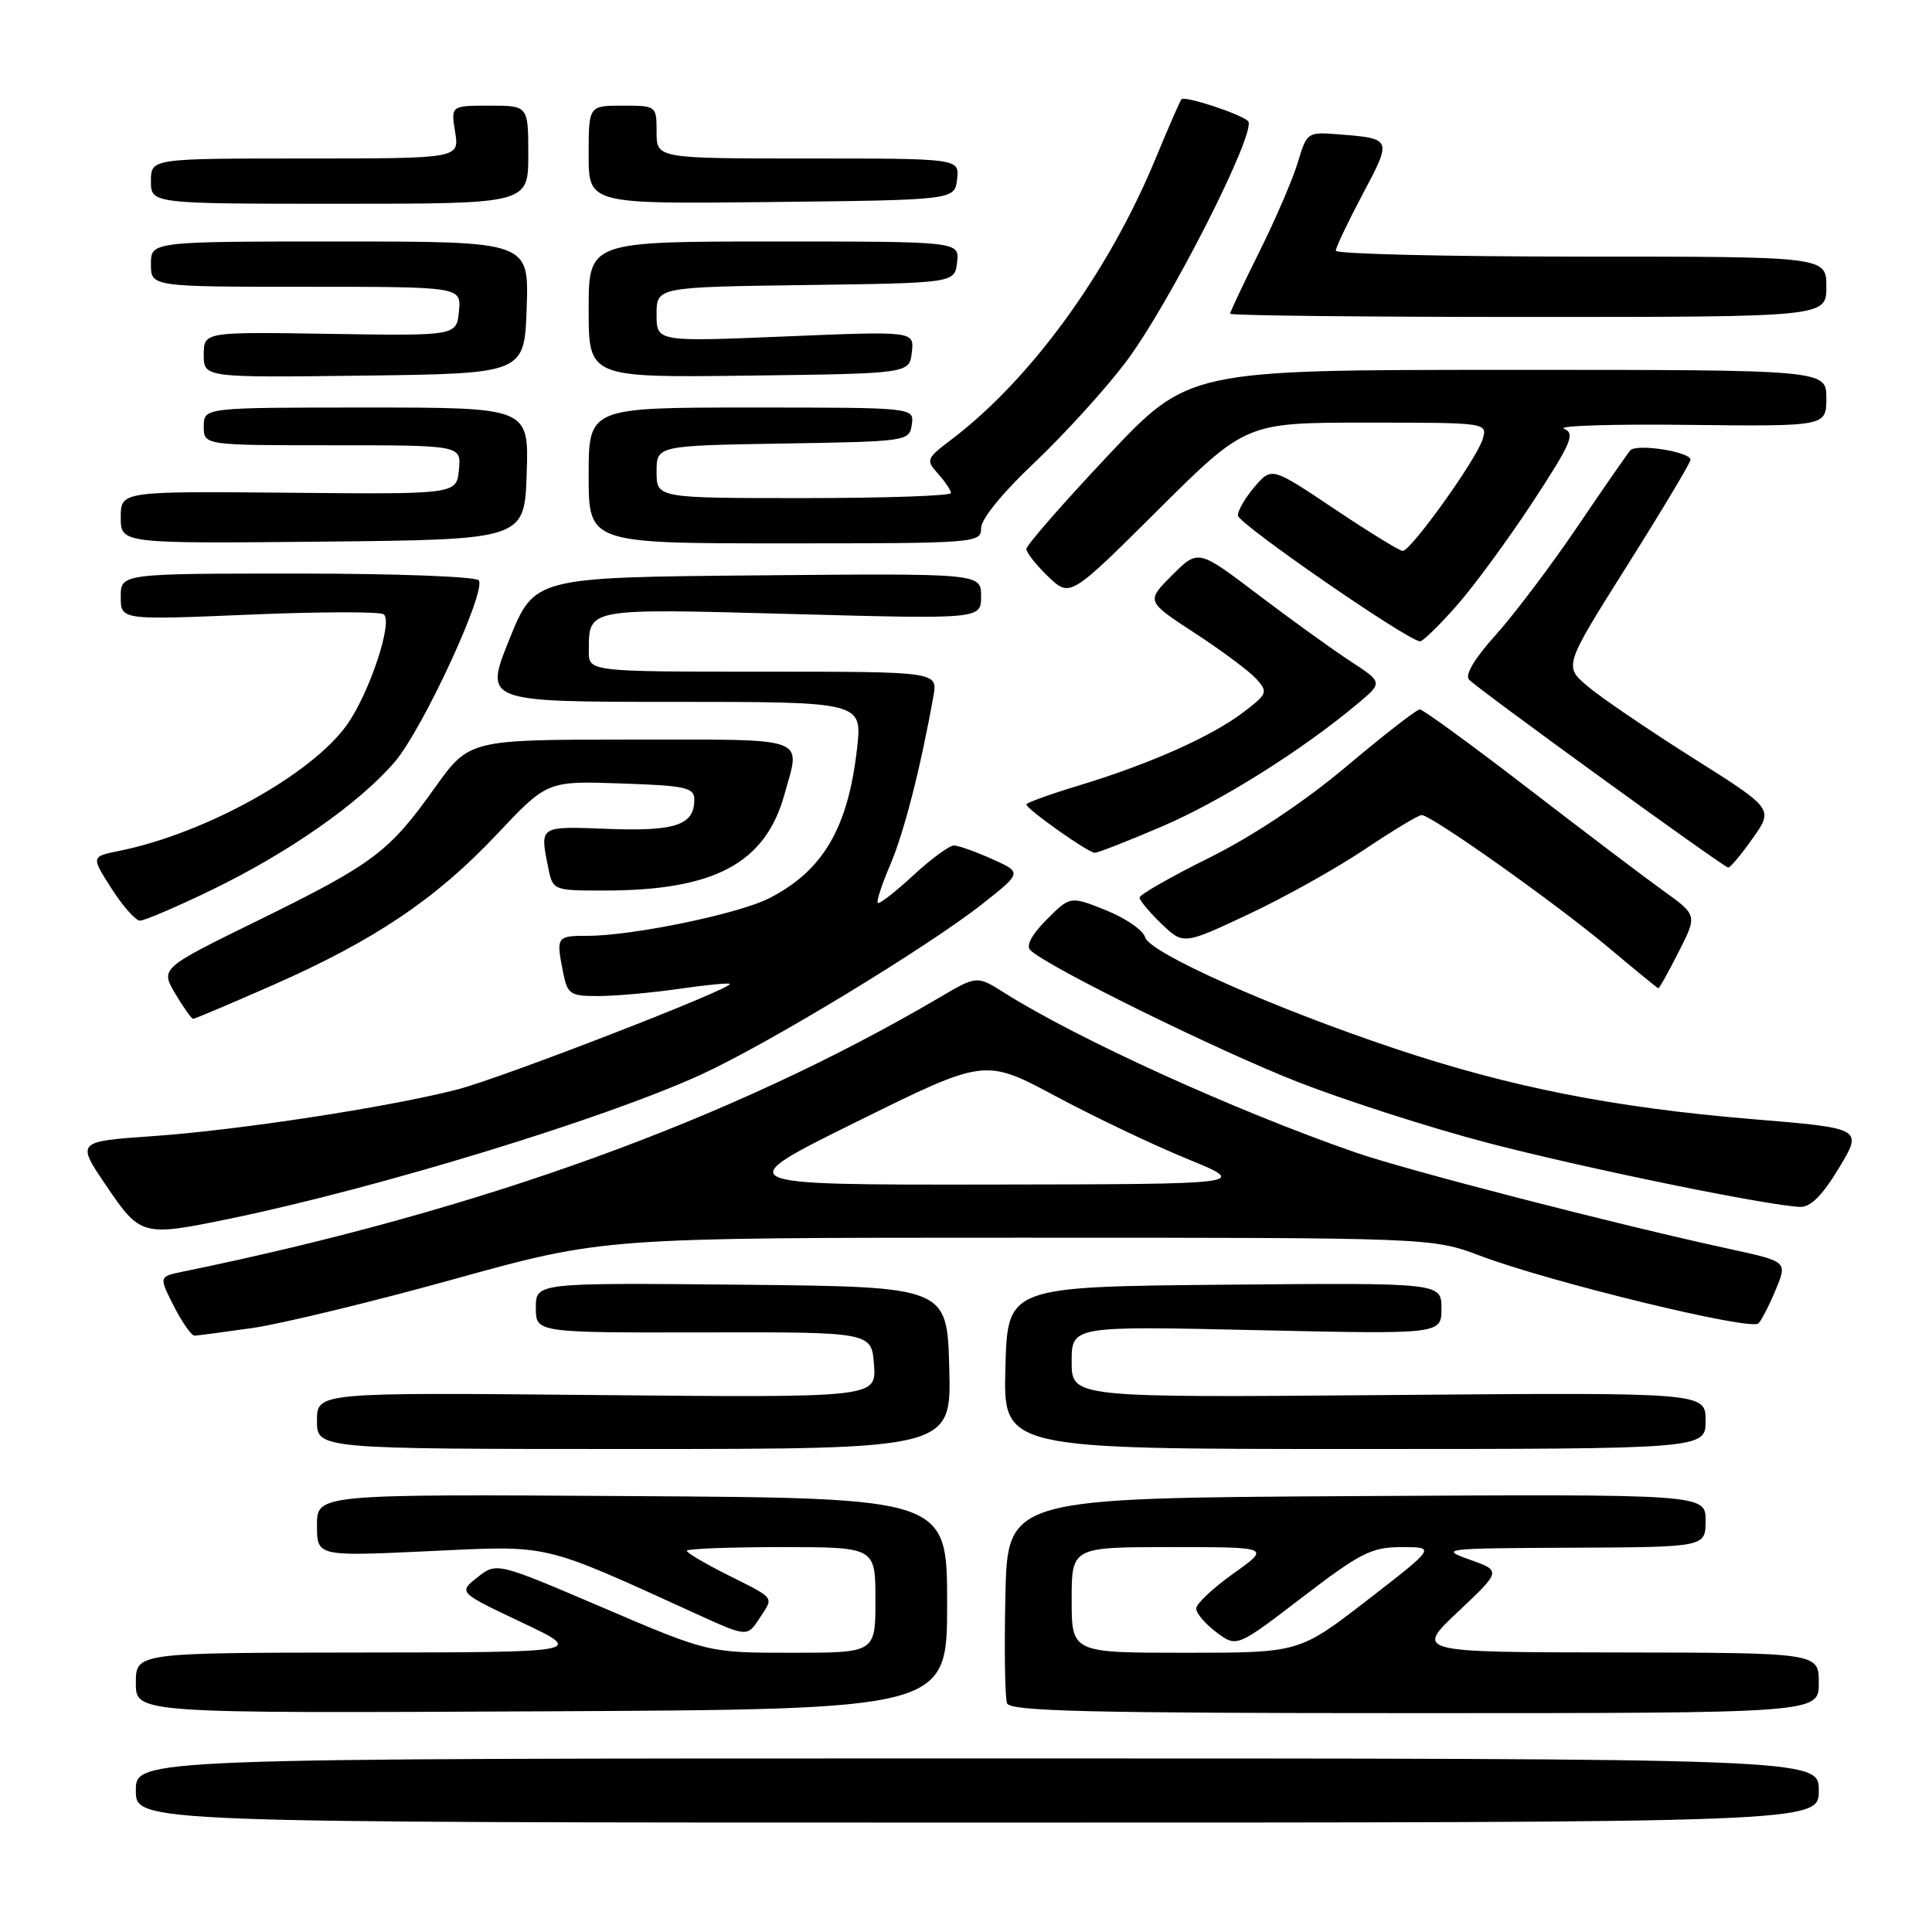 <?xml version="1.0" encoding="UTF-8" standalone="no"?>
<!DOCTYPE svg PUBLIC "-//W3C//DTD SVG 1.1//EN" "http://www.w3.org/Graphics/SVG/1.1/DTD/svg11.dtd" >
<svg xmlns="http://www.w3.org/2000/svg" xmlns:xlink="http://www.w3.org/1999/xlink" version="1.1" viewBox="0 0 256 256">
 <g >
 <path fill="currentColor"
d=" M 241.00 237.25 C 241.00 233.00 241.00 233.00 129.50 233.00 C 18.00 233.00 18.00 233.00 18.00 237.25 C 18.00 241.50 18.00 241.50 129.50 241.50 C 241.00 241.50 241.00 241.50 241.00 237.25 Z  M 125.50 212.50 C 125.50 198.50 125.50 198.50 83.75 198.24 C 42.00 197.98 42.00 197.98 42.00 202.10 C 42.00 206.23 42.00 206.23 56.75 205.54 C 73.11 204.77 71.51 204.40 92.25 213.84 C 99.01 216.92 99.01 216.92 100.64 214.43 C 102.55 211.51 102.87 211.93 96.25 208.60 C 93.36 207.15 91.00 205.75 91.00 205.48 C 91.00 205.22 96.62 205.00 103.50 205.00 C 116.00 205.00 116.00 205.00 116.00 212.00 C 116.00 219.00 116.00 219.00 104.93 219.00 C 93.86 219.00 93.86 219.00 79.84 213.00 C 65.81 207.00 65.81 207.00 63.27 209.00 C 60.73 211.00 60.73 211.00 69.12 214.97 C 77.50 218.94 77.50 218.94 47.75 218.97 C 18.00 219.00 18.00 219.00 18.00 223.01 C 18.00 227.02 18.00 227.02 71.75 226.76 C 125.50 226.50 125.50 226.50 125.50 212.50 Z  M 241.00 223.00 C 241.00 219.00 241.00 219.00 214.25 218.96 C 187.50 218.93 187.50 218.93 193.22 213.54 C 198.94 208.15 198.94 208.15 194.72 206.65 C 190.68 205.22 191.24 205.15 208.25 205.08 C 226.00 205.00 226.00 205.00 226.00 201.49 C 226.00 197.98 226.00 197.98 179.75 198.24 C 133.50 198.50 133.50 198.50 133.22 211.45 C 133.06 218.57 133.16 224.98 133.44 225.70 C 133.84 226.75 144.41 227.00 187.47 227.00 C 241.00 227.00 241.00 227.00 241.00 223.00 Z  M 125.78 181.25 C 125.50 170.50 125.50 170.50 98.25 170.23 C 71.00 169.97 71.00 169.97 71.00 173.28 C 71.00 176.59 71.00 176.59 93.25 176.55 C 115.50 176.50 115.50 176.50 115.81 180.85 C 116.12 185.20 116.12 185.20 79.06 184.85 C 42.00 184.50 42.00 184.50 42.00 188.25 C 42.00 192.00 42.00 192.00 84.03 192.00 C 126.07 192.00 126.07 192.00 125.78 181.25 Z  M 226.00 188.25 C 226.00 184.50 226.00 184.50 184.00 184.85 C 142.00 185.20 142.00 185.20 142.00 180.45 C 142.00 175.70 142.00 175.70 166.50 176.25 C 191.00 176.80 191.00 176.80 191.00 173.38 C 191.00 169.97 191.00 169.97 162.25 170.23 C 133.50 170.50 133.50 170.50 133.22 181.25 C 132.93 192.00 132.93 192.00 179.47 192.00 C 226.00 192.00 226.00 192.00 226.00 188.25 Z  M 33.50 175.96 C 37.35 175.40 49.38 172.49 60.24 169.47 C 79.99 164.00 79.99 164.00 134.87 164.00 C 189.76 164.00 189.76 164.00 196.14 166.40 C 205.45 169.91 232.04 176.37 233.00 175.36 C 233.45 174.89 234.49 172.85 235.32 170.83 C 236.83 167.16 236.83 167.16 229.16 165.49 C 214.05 162.21 186.37 155.06 179.50 152.67 C 163.52 147.11 142.79 137.68 133.06 131.54 C 129.45 129.26 129.45 129.26 124.48 132.18 C 96.88 148.38 63.68 160.41 24.27 168.49 C 21.04 169.15 21.04 169.15 23.04 173.08 C 24.14 175.23 25.37 176.99 25.77 176.98 C 26.17 176.97 29.65 176.51 33.50 175.96 Z  M 30.47 161.48 C 50.19 157.40 80.14 148.24 92.94 142.37 C 101.87 138.27 123.00 125.44 130.24 119.72 C 135.43 115.61 135.43 115.61 131.46 113.83 C 129.28 112.85 127.01 112.04 126.42 112.03 C 125.82 112.01 123.38 113.80 121.00 116.00 C 118.62 118.20 116.51 119.84 116.31 119.64 C 116.11 119.44 116.86 117.15 117.98 114.54 C 119.79 110.32 122.00 101.69 123.68 92.25 C 124.26 89.00 124.26 89.00 101.13 89.00 C 78.00 89.00 78.00 89.00 78.02 86.25 C 78.05 80.53 77.57 80.62 104.91 81.36 C 130.00 82.04 130.00 82.04 130.00 79.01 C 130.00 75.97 130.00 75.97 100.41 76.24 C 70.81 76.50 70.81 76.50 67.48 84.75 C 64.16 93.00 64.16 93.00 89.21 93.00 C 114.26 93.00 114.26 93.00 113.56 99.21 C 112.36 109.74 109.06 115.37 101.93 119.02 C 97.93 121.08 83.81 124.00 77.89 124.00 C 73.73 124.00 73.67 124.10 74.62 128.88 C 75.20 131.77 75.55 132.00 79.38 131.98 C 81.64 131.97 86.41 131.54 89.96 131.03 C 93.52 130.51 96.55 130.22 96.70 130.37 C 97.26 130.92 66.32 142.91 60.50 144.39 C 51.32 146.73 31.66 149.74 20.30 150.54 C 10.10 151.25 10.10 151.25 14.09 157.13 C 18.62 163.81 18.86 163.87 30.47 161.48 Z  M 243.68 154.75 C 246.84 149.50 246.84 149.50 232.17 148.29 C 213.89 146.77 200.17 144.07 184.91 138.97 C 168.60 133.52 152.31 126.26 151.73 124.19 C 151.48 123.26 149.14 121.65 146.54 120.61 C 141.81 118.72 141.81 118.72 138.69 121.85 C 136.70 123.84 135.92 125.31 136.53 125.91 C 138.78 128.10 161.39 139.23 172.03 143.39 C 178.37 145.86 189.62 149.47 197.03 151.41 C 209.74 154.74 234.11 159.74 238.51 159.92 C 239.91 159.98 241.48 158.40 243.68 154.75 Z  M 36.09 130.56 C 49.61 124.61 57.78 119.11 65.81 110.58 C 72.50 103.48 72.50 103.48 82.25 103.81 C 90.87 104.10 92.00 104.35 92.00 105.95 C 92.00 109.33 89.53 110.17 80.55 109.83 C 71.41 109.48 71.53 109.40 72.62 114.87 C 73.25 118.00 73.25 118.00 80.08 118.00 C 94.66 118.00 101.40 114.41 103.94 105.28 C 106.10 97.49 107.52 98.00 83.59 98.00 C 62.18 98.00 62.18 98.00 57.62 104.38 C 51.53 112.92 49.52 114.43 34.30 121.91 C 21.25 128.31 21.25 128.31 23.22 131.66 C 24.31 133.50 25.38 135.00 25.60 135.00 C 25.81 135.00 30.54 133.00 36.09 130.56 Z  M 222.43 126.13 C 224.90 121.27 224.90 121.27 220.41 118.04 C 217.94 116.27 209.84 110.13 202.41 104.41 C 194.97 98.68 188.55 94.00 188.13 94.00 C 187.72 94.00 183.35 97.39 178.44 101.53 C 172.84 106.24 166.04 110.77 160.25 113.65 C 155.16 116.17 151.00 118.55 151.00 118.93 C 151.00 119.31 152.31 120.88 153.90 122.41 C 156.81 125.19 156.81 125.19 165.40 121.16 C 170.12 118.95 177.05 115.08 180.79 112.57 C 184.54 110.06 187.95 108.00 188.38 108.00 C 189.66 108.00 206.01 119.59 213.00 125.44 C 216.57 128.44 219.60 130.92 219.73 130.95 C 219.86 130.98 221.08 128.81 222.43 126.13 Z  M 28.03 117.93 C 38.25 112.98 47.62 106.43 52.32 100.94 C 56.00 96.63 64.41 78.48 63.45 76.91 C 63.13 76.40 52.52 76.00 39.44 76.00 C 16.00 76.00 16.00 76.00 16.00 79.08 C 16.00 82.16 16.00 82.16 32.88 81.45 C 42.16 81.05 50.24 81.03 50.82 81.39 C 52.15 82.21 48.97 91.83 45.98 96.03 C 41.27 102.65 27.15 110.46 15.78 112.75 C 12.07 113.50 12.07 113.50 14.78 117.74 C 16.28 120.08 17.97 121.99 18.55 121.99 C 19.13 122.00 23.40 120.17 28.03 117.93 Z  M 232.25 111.07 C 235.01 107.17 235.01 107.17 224.25 100.39 C 218.34 96.65 212.09 92.40 210.36 90.93 C 207.22 88.26 207.22 88.26 215.61 74.94 C 220.22 67.62 224.00 61.31 224.00 60.92 C 224.00 59.86 216.84 58.74 216.02 59.68 C 215.63 60.13 212.47 64.69 209.00 69.81 C 205.54 74.92 200.68 81.36 198.21 84.11 C 195.36 87.28 194.06 89.46 194.67 90.07 C 196.15 91.55 228.44 114.95 229.00 114.96 C 229.28 114.96 230.74 113.21 232.25 111.07 Z  M 153.99 109.50 C 161.75 106.18 172.48 99.45 179.87 93.26 C 183.25 90.43 183.25 90.43 178.87 87.57 C 176.47 86.00 170.96 82.02 166.63 78.74 C 158.76 72.77 158.76 72.77 155.31 76.22 C 151.86 79.67 151.86 79.67 158.31 83.88 C 161.86 86.19 165.52 88.92 166.45 89.94 C 168.04 91.70 167.96 91.93 164.76 94.37 C 160.57 97.57 152.40 101.21 143.12 104.03 C 139.20 105.22 136.00 106.37 136.00 106.59 C 136.00 107.20 144.20 113.00 145.06 113.00 C 145.48 113.00 149.50 111.43 153.99 109.50 Z  M 193.02 80.25 C 195.32 77.64 199.86 71.45 203.10 66.51 C 208.22 58.70 208.76 57.43 207.24 56.81 C 206.28 56.41 213.71 56.18 223.75 56.30 C 242.00 56.50 242.00 56.50 242.00 52.75 C 242.00 49.00 242.00 49.00 199.75 49.01 C 157.50 49.01 157.50 49.01 146.75 60.43 C 140.84 66.71 136.00 72.25 136.00 72.74 C 136.00 73.23 137.30 74.87 138.89 76.40 C 141.79 79.17 141.79 79.17 153.44 67.58 C 165.09 56.00 165.09 56.00 181.11 56.00 C 197.13 56.00 197.13 56.00 196.44 58.25 C 195.62 60.90 186.95 73.00 185.87 73.00 C 185.46 73.00 181.39 70.50 176.82 67.44 C 168.51 61.87 168.51 61.87 166.25 64.49 C 165.01 65.93 164.01 67.65 164.03 68.31 C 164.05 69.38 186.58 84.95 188.17 84.98 C 188.53 84.99 190.72 82.86 193.02 80.25 Z  M 69.79 62.75 C 70.08 54.00 70.08 54.00 48.54 54.00 C 27.00 54.00 27.00 54.00 27.00 56.50 C 27.00 59.00 27.00 59.00 44.06 59.00 C 61.13 59.00 61.13 59.00 60.81 62.25 C 60.50 65.50 60.50 65.50 38.25 65.29 C 16.00 65.09 16.00 65.09 16.00 68.56 C 16.00 72.03 16.00 72.03 42.75 71.77 C 69.50 71.50 69.50 71.50 69.79 62.75 Z  M 130.00 69.98 C 130.00 68.78 132.84 65.29 137.04 61.33 C 140.91 57.67 146.33 51.72 149.09 48.09 C 154.83 40.56 166.67 17.24 165.37 16.04 C 164.30 15.06 156.99 12.67 156.55 13.15 C 156.37 13.34 154.82 16.91 153.09 21.08 C 146.86 36.15 136.54 50.32 126.04 58.26 C 122.74 60.76 122.66 60.96 124.29 62.77 C 125.23 63.81 126.00 64.96 126.00 65.33 C 126.00 65.70 117.22 66.00 106.50 66.00 C 87.00 66.00 87.00 66.00 87.00 62.52 C 87.00 59.05 87.00 59.05 103.75 58.77 C 120.26 58.50 120.50 58.47 120.82 56.25 C 121.14 54.00 121.14 54.00 99.57 54.00 C 78.00 54.00 78.00 54.00 78.00 63.00 C 78.00 72.00 78.00 72.00 104.00 72.00 C 129.41 72.00 130.00 71.95 130.00 69.98 Z  M 69.79 40.75 C 70.08 32.00 70.08 32.00 45.04 32.00 C 20.00 32.00 20.00 32.00 20.00 35.00 C 20.00 38.00 20.00 38.00 40.56 38.00 C 61.13 38.00 61.13 38.00 60.81 41.25 C 60.50 44.50 60.50 44.50 43.75 44.24 C 27.00 43.97 27.00 43.97 27.00 47.01 C 27.00 50.04 27.00 50.04 48.25 49.77 C 69.50 49.50 69.50 49.50 69.79 40.75 Z  M 120.82 46.69 C 121.15 43.87 121.15 43.87 104.07 44.58 C 87.00 45.29 87.00 45.29 87.00 41.67 C 87.00 38.04 87.00 38.04 106.75 37.77 C 126.50 37.50 126.50 37.50 126.82 34.75 C 127.13 32.00 127.13 32.00 102.57 32.00 C 78.00 32.00 78.00 32.00 78.00 41.02 C 78.00 50.04 78.00 50.04 99.25 49.77 C 120.50 49.50 120.50 49.50 120.82 46.69 Z  M 242.00 38.00 C 242.00 34.00 242.00 34.00 209.50 34.00 C 191.62 34.00 177.00 33.65 177.00 33.22 C 177.00 32.79 178.61 29.41 180.57 25.71 C 184.47 18.37 184.47 18.36 177.34 17.80 C 173.26 17.47 173.15 17.54 171.98 21.48 C 171.32 23.69 169.03 29.02 166.89 33.32 C 164.75 37.62 163.00 41.33 163.00 41.57 C 163.00 41.81 180.78 42.00 202.50 42.00 C 242.00 42.00 242.00 42.00 242.00 38.00 Z  M 70.00 20.50 C 70.00 14.00 70.00 14.00 64.87 14.00 C 59.74 14.00 59.74 14.00 60.31 17.50 C 60.87 21.00 60.87 21.00 40.44 21.00 C 20.00 21.00 20.00 21.00 20.00 24.00 C 20.00 27.00 20.00 27.00 45.00 27.00 C 70.00 27.00 70.00 27.00 70.00 20.50 Z  M 126.82 23.75 C 127.13 21.00 127.13 21.00 107.07 21.00 C 87.00 21.00 87.00 21.00 87.00 17.50 C 87.00 14.02 86.98 14.00 82.50 14.00 C 78.00 14.00 78.00 14.00 78.00 20.52 C 78.00 27.04 78.00 27.04 102.25 26.77 C 126.50 26.50 126.50 26.50 126.82 23.75 Z  M 142.00 212.00 C 142.00 205.00 142.00 205.00 155.18 205.00 C 168.35 205.00 168.35 205.00 163.43 208.50 C 160.72 210.43 158.50 212.52 158.50 213.14 C 158.50 213.77 159.71 215.19 161.19 216.29 C 163.88 218.30 163.88 218.30 172.56 211.65 C 180.31 205.72 181.74 205.00 185.75 205.00 C 190.25 205.00 190.25 205.00 181.21 212.00 C 172.16 219.00 172.16 219.00 157.08 219.00 C 142.00 219.00 142.00 219.00 142.00 212.00 Z  M 113.55 148.62 C 130.50 140.24 130.50 140.24 139.82 145.22 C 144.95 147.97 152.82 151.72 157.32 153.56 C 165.50 156.91 165.50 156.91 131.05 156.96 C 96.59 157.00 96.59 157.00 113.55 148.62 Z "/>
</g>
</svg>